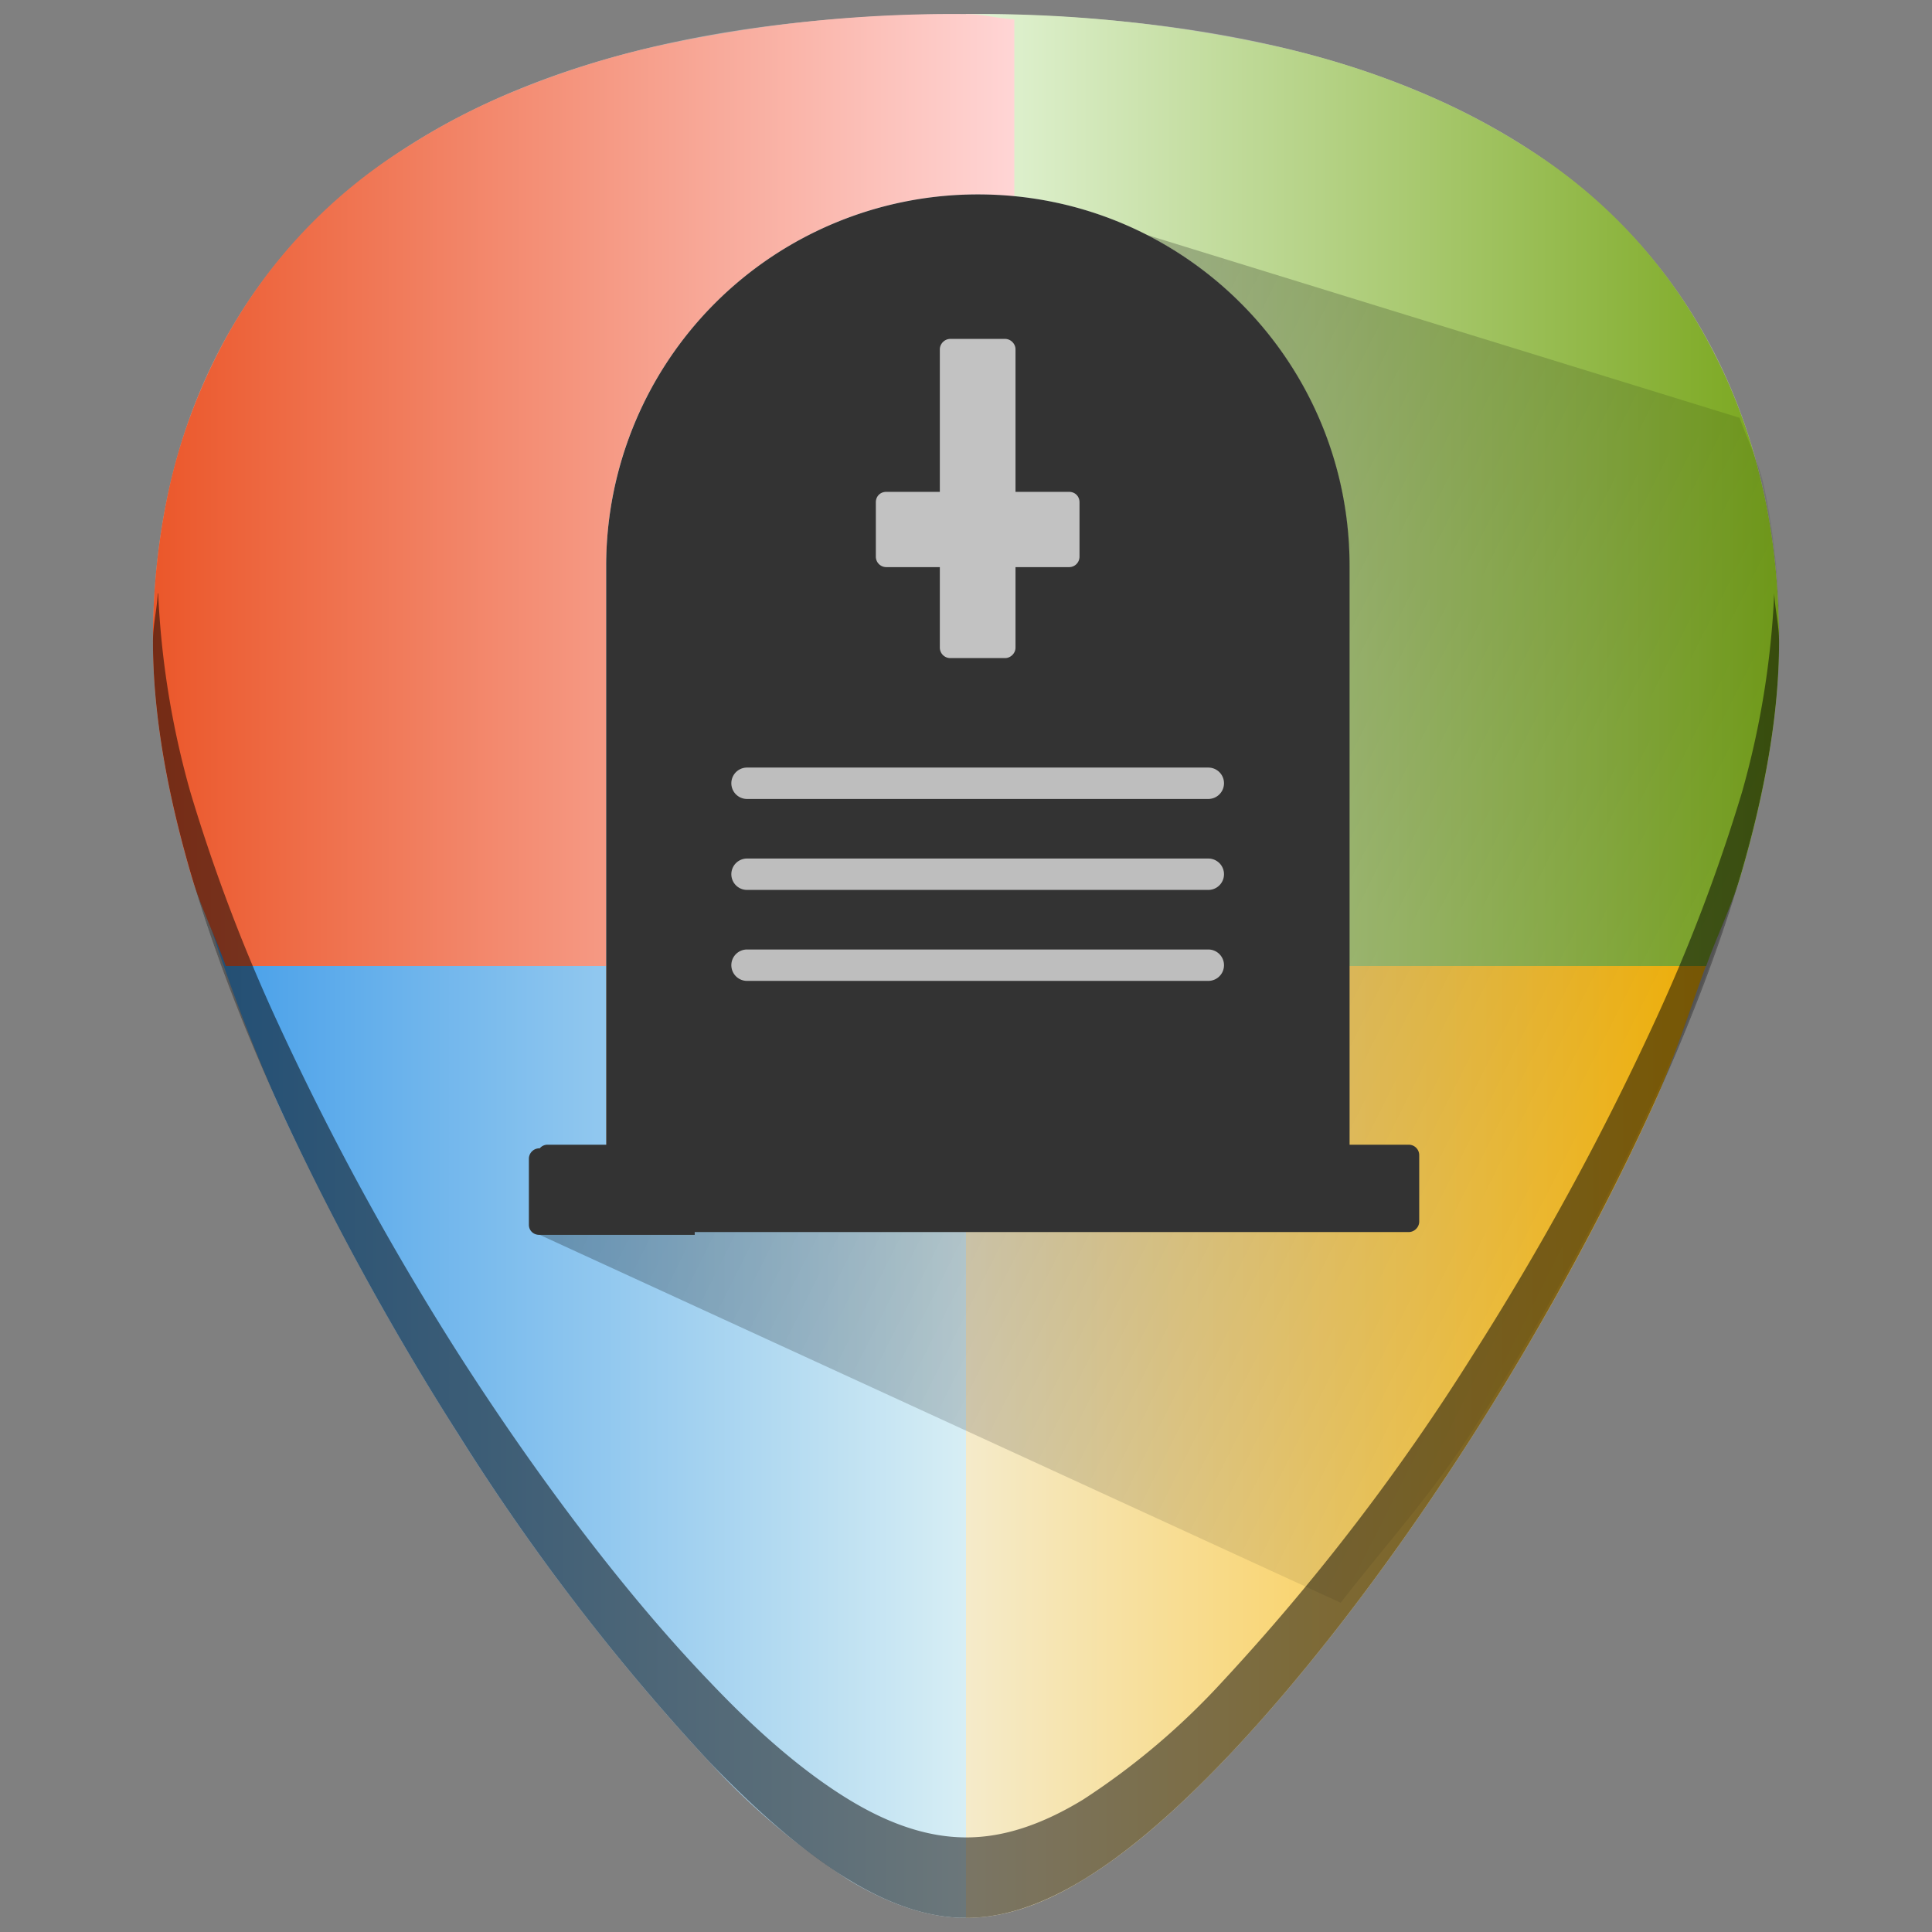 <?xml version="1.0" encoding="UTF-8" standalone="no"?>
<svg
   xmlns:dc="http://purl.org/dc/elements/1.1/"
   xmlns:cc="http://creativecommons.org/ns#"
   xmlns:rdf="http://www.w3.org/1999/02/22-rdf-syntax-ns#"
   xmlns:svg="http://www.w3.org/2000/svg"
   xmlns="http://www.w3.org/2000/svg"
   xmlns:xlink="http://www.w3.org/1999/xlink"
   xmlns:sodipodi="http://sodipodi.sourceforge.net/DTD/sodipodi-0.dtd"
   xmlns:inkscape="http://www.inkscape.org/namespaces/inkscape"
   viewBox="0 0 48 48"
   version="1.1"
   id="svg88"
   sodipodi:docname="winefile.svg"
   inkscape:version="0.92.4 (5da689c313, 2019-01-14)">
  <rect x="0" y="0" width="48" height="48" fill="#808080" stroke="none"/>
  <sodipodi:namedview
     pagecolor="#ffffff"
     bordercolor="#666666"
     borderopacity="1"
     objecttolerance="10"
     gridtolerance="10"
     guidetolerance="10"
     inkscape:pageopacity="0"
     inkscape:pageshadow="2"
     inkscape:window-width="1112"
     inkscape:window-height="480"
     id="namedview90"
     showgrid="false"
     inkscape:zoom="4.9166667"
     inkscape:cx="2.1355932"
     inkscape:cy="24"
     inkscape:window-x="0"
     inkscape:window-y="25"
     inkscape:window-maximized="0"
     inkscape:current-layer="svg88" />
  <defs
     id="defs64">
    <linearGradient
       id="i">
      <stop
         offset="0"
         stop-color="#f4eed7"
         id="stop2" />
      <stop
         offset="1"
         stop-color="#ffba08"
         id="stop4" />
    </linearGradient>
    <linearGradient
       id="h">
      <stop
         offset="0"
         stop-color="#459ee9"
         id="stop7" />
      <stop
         offset="1"
         stop-color="#d7eef4"
         id="stop9" />
    </linearGradient>
    <linearGradient
       id="g">
      <stop
         offset="0"
         stop-color="#eb572a"
         id="stop12" />
      <stop
         offset="1"
         stop-color="#ffd5d5"
         id="stop14" />
    </linearGradient>
    <linearGradient
       id="f">
      <stop
         offset="0"
         stop-color="#e3f4d7"
         id="stop17" />
      <stop
         offset="1"
         stop-color="#79a61c"
         id="stop19" />
    </linearGradient>
    <linearGradient
       id="b">
      <stop
         offset="0"
         stop-color="#939dac"
         id="stop22" />
      <stop
         offset=".24"
         stop-color="#dbdee3"
         id="stop24" />
      <stop
         offset=".5"
         stop-color="#b7bec8"
         id="stop26" />
      <stop
         offset=".79"
         stop-color="#dbdee3"
         id="stop28" />
      <stop
         offset="1"
         stop-color="#939dac"
         id="stop30" />
    </linearGradient>
    <linearGradient
       id="a">
      <stop
         offset="0"
         id="stop33" />
      <stop
         offset="1"
         stop-opacity="0"
         id="stop35" />
    </linearGradient>
    <linearGradient
       id="c">
      <stop
         offset="0"
         stop-color="#b3b3b3"
         id="stop38" />
      <stop
         offset="1"
         stop-color="#666"
         id="stop40" />
    </linearGradient>
    <linearGradient
       id="d">
      <stop
         offset="0"
         stop-color="#fff"
         stop-opacity=".43"
         id="stop43" />
      <stop
         offset="1"
         stop-color="#fff"
         stop-opacity="0"
         id="stop45" />
    </linearGradient>
    <linearGradient
       id="e">
      <stop
         offset="0"
         stop-color="#501616"
         id="stop48" />
      <stop
         stop-color="#00f"
         offset=".46"
         id="stop50" />
      <stop
         offset="1"
         stop-color="#ff0"
         id="stop52" />
    </linearGradient>
    <linearGradient
       xlink:href="#f"
       id="l"
       x1="24"
       y1="12.17"
       x2="44.2"
       y2="12.17"
       gradientUnits="userSpaceOnUse" />
    <linearGradient
       xlink:href="#g"
       id="m"
       x1="3.8"
       y1="12.17"
       x2="25.2"
       y2="12.17"
       gradientUnits="userSpaceOnUse" />
    <linearGradient
       xlink:href="#h"
       id="k"
       x1="5.16"
       y1="35.23"
       x2="24"
       y2="35.23"
       gradientUnits="userSpaceOnUse" />
    <linearGradient
       xlink:href="#i"
       id="j"
       x1="22.8"
       y1="35.83"
       x2="42.39"
       y2="35.83"
       gradientUnits="userSpaceOnUse" />
    <linearGradient
       id="n"
       x1="11.21"
       x2="48.08"
       y1="10.69"
       y2="29.21"
       gradientUnits="userSpaceOnUse"
       gradientTransform="translate(0.29,-0.28)">
      <stop
         offset="0"
         id="stop59" />
      <stop
         stop-opacity="0"
         offset="1"
         id="stop61" />
    </linearGradient>
  </defs>
  <path
     d="m 24,0.35 c -5.83,0 -10.52,1.12 -13.93,3.33 -4.1,2.66 -6.27,6.9 -6.27,12.27 0,7.23 5.8,16.88 7.58,19.67 a 54.48,54.48 0 0 0 6.25,8.16 c 2.54,2.64 4.57,3.87 6.37,3.87 1.8,0 3.83,-1.23 6.37,-3.87 2,-2.08 4.22,-4.97 6.25,-8.16 C 38.4,32.83 44.2,23.18 44.2,15.95 44.2,10.58 42.04,6.34 37.94,3.68 34.52,1.47 29.84,0.35 24,0.35 Z"
     id="path66"
     inkscape:connector-curvature="0"
     style="fill:#b3b3b3" />
  <path
     d="m 22.8,47.26 c 0.4,0.1 0.83,0.39 1.2,0.39 0.9,0 1.86,-0.3 2.9,-0.94 1.06,-0.64 2.2,-1.61 3.47,-2.93 2,-2.08 4.22,-4.97 6.25,-8.16 0.89,-1.4 2.79,-4.5 4.46,-8.17 0.5,-1.1 0.88,-2.29 1.3,-3.45 H 22.8 Z"
     id="path68"
     style="fill:url(#j)"
     inkscape:connector-curvature="0" />
  <path
     d="m 5.16,22.8 a 45.88,45.88 0 0 0 1.76,4.65 69.54,69.54 0 0 0 4.46,8.17 54.48,54.48 0 0 0 3.12,4.47 54.48,54.48 0 0 0 3.13,3.69 17.94,17.94 0 0 0 3.46,2.93 c 1.05,0.63 2.01,0.94 2.91,0.94 V 22.8 Z"
     id="path70"
     style="fill:url(#k)"
     inkscape:connector-curvature="0" />
  <path
     d="m 42.39,24 c 0.28,-0.78 0.65,-1.53 0.88,-2.32 0.57,-1.96 0.93,-3.92 0.93,-5.73 0,-1.34 -0.13,-2.62 -0.4,-3.8 C 43.53,10.95 43.13,9.83 42.6,8.8 A 12.9,12.9 0 0 0 37.94,3.68 17.19,17.19 0 0 0 35.14,2.23 C 34.13,1.81 33.04,1.46 31.88,1.19 A 34,34 0 0 0 24,0.35 V 24 Z"
     id="path72"
     style="fill:url(#l)"
     inkscape:connector-curvature="0" />
  <path
     d="M 25.2,0.48 C 24.77,0.46 24.44,0.35 24,0.35 a 34,34 0 0 0 -7.87,0.84 22,22 0 0 0 -3.26,1.04 c -1.02,0.41 -1.95,0.9 -2.8,1.45 A 12.92,12.92 0 0 0 5.4,8.8 14.07,14.07 0 0 0 4.2,12.14 17.4,17.4 0 0 0 3.8,15.94 c 0,1.82 0.36,3.78 0.93,5.74 0.23,0.8 0.6,1.54 0.88,2.32 H 25.2 Z"
     id="path74"
     style="fill:url(#m)"
     inkscape:connector-curvature="0" />
  <path
     d="m 3.92,14.74 c -0.02,0.4 -0.12,0.78 -0.12,1.2 0,7.24 5.8,16.9 7.58,19.68 a 54.47,54.47 0 0 0 6.25,8.16 c 2.54,2.64 4.57,3.87 6.37,3.87 1.8,0 3.83,-1.23 6.37,-3.87 2,-2.08 4.22,-4.97 6.25,-8.16 1.78,-2.79 7.58,-12.44 7.58,-19.67 0,-0.43 -0.1,-0.8 -0.12,-1.21 a 21.6,21.6 0 0 1 -0.8,4.94 43.2,43.2 0 0 1 -2.2,5.77 69.59,69.59 0 0 1 -4.46,8.17 54.47,54.47 0 0 1 -6.25,8.16 17.98,17.98 0 0 1 -3.46,2.93 c -1.05,0.64 -2,0.94 -2.9,0.94 -0.91,0 -1.87,-0.3 -2.92,-0.94 -1.05,-0.64 -2.2,-1.6 -3.46,-2.93 -2,-2.08 -4.21,-4.97 -6.25,-8.16 A 69.6,69.6 0 0 1 6.92,25.45 43.2,43.2 0 0 1 4.73,19.68 21.6,21.6 0 0 1 3.93,14.74 Z"
     id="path76"
     inkscape:connector-curvature="0"
     style="opacity:0.5" />
  <path
     d="m 33.31,39.82 c 1.12,-1.45 2.23,-2.64 3.31,-4.33 0.89,-1.4 2.79,-4.5 4.46,-8.17 0.84,-1.83 1.62,-3.8 2.2,-5.77 0.58,-1.97 0.93,-3.93 0.93,-5.73 0,-1.34 -0.14,-2.62 -0.4,-3.81 -0.14,-0.58 -0.4,-1.09 -0.59,-1.63 L 25.49,4.91 c -4.03,8.59 -6.75,19.5 -12.08,25.77 z"
     id="path78"
     style="opacity:0.35;fill:url(#n)"
     inkscape:connector-curvature="0" />
  <path
     d="m 24.29,4.83 c 5.1,0 9.23,4.13 9.23,9.23 v 14.4 H 15.06 v -14.4 c 0,-5.1 4.14,-9.23 9.23,-9.23 z"
     id="path80"
     inkscape:connector-curvature="0"
     style="fill:#f9f9f9" />
  <path
     d="m 24.29,4.83 a 9.23,9.23 0 0 0 -9.23,9.23 V 28.44 H 13.6 a 0.25,0.25 0 0 0 -0.19,0.09 0.26,0.26 0 0 0 -0.27,0.26 v 1.64 c 0,0.14 0.11,0.25 0.26,0.25 h 3.86 V 30.61 H 35 c 0.14,0 0.26,-0.12 0.26,-0.26 V 28.7 A 0.26,0.26 0 0 0 35,28.44 H 33.53 V 14.06 c 0,-5.1 -4.13,-9.23 -9.23,-9.23 z"
     id="path82"
     inkscape:connector-curvature="0"
     style="fill:#333333" />
  <path
     d="m 26.56,14.09 h -1.33 v 2 c 0,0.14 -0.12,0.26 -0.26,0.26 h -1.36 a 0.26,0.26 0 0 1 -0.26,-0.26 v -2 h -1.33 a 0.26,0.26 0 0 1 -0.26,-0.26 v -1.35 c 0,-0.15 0.11,-0.26 0.26,-0.26 h 1.33 V 8.68 c 0,-0.14 0.12,-0.26 0.26,-0.26 h 1.36 c 0.14,0 0.26,0.12 0.26,0.26 v 3.54 h 1.33 c 0.15,0 0.26,0.11 0.26,0.26 v 1.35 c 0,0.14 -0.11,0.26 -0.26,0.26 z"
     id="path84"
     inkscape:connector-curvature="0"
     style="opacity:0.7;fill:#ffffff" />
  <path
     d="M 30.02,19.85 H 18.56 a 0.39,0.39 0 1 1 0,-0.78 h 11.46 a 0.39,0.39 0 1 1 0,0.78 z m 0,2.26 H 18.56 a 0.39,0.39 0 1 1 0,-0.78 h 11.46 a 0.39,0.39 0 1 1 0,0.78 z m 0,2.26 H 18.56 a 0.39,0.39 0 1 1 0,-0.78 h 11.46 a 0.39,0.39 0 1 1 0,0.78 z"
     id="path86"
     inkscape:connector-curvature="0"
     style="opacity:0.68;fill:#ffffff;stroke-width:0.05" />
</svg>
